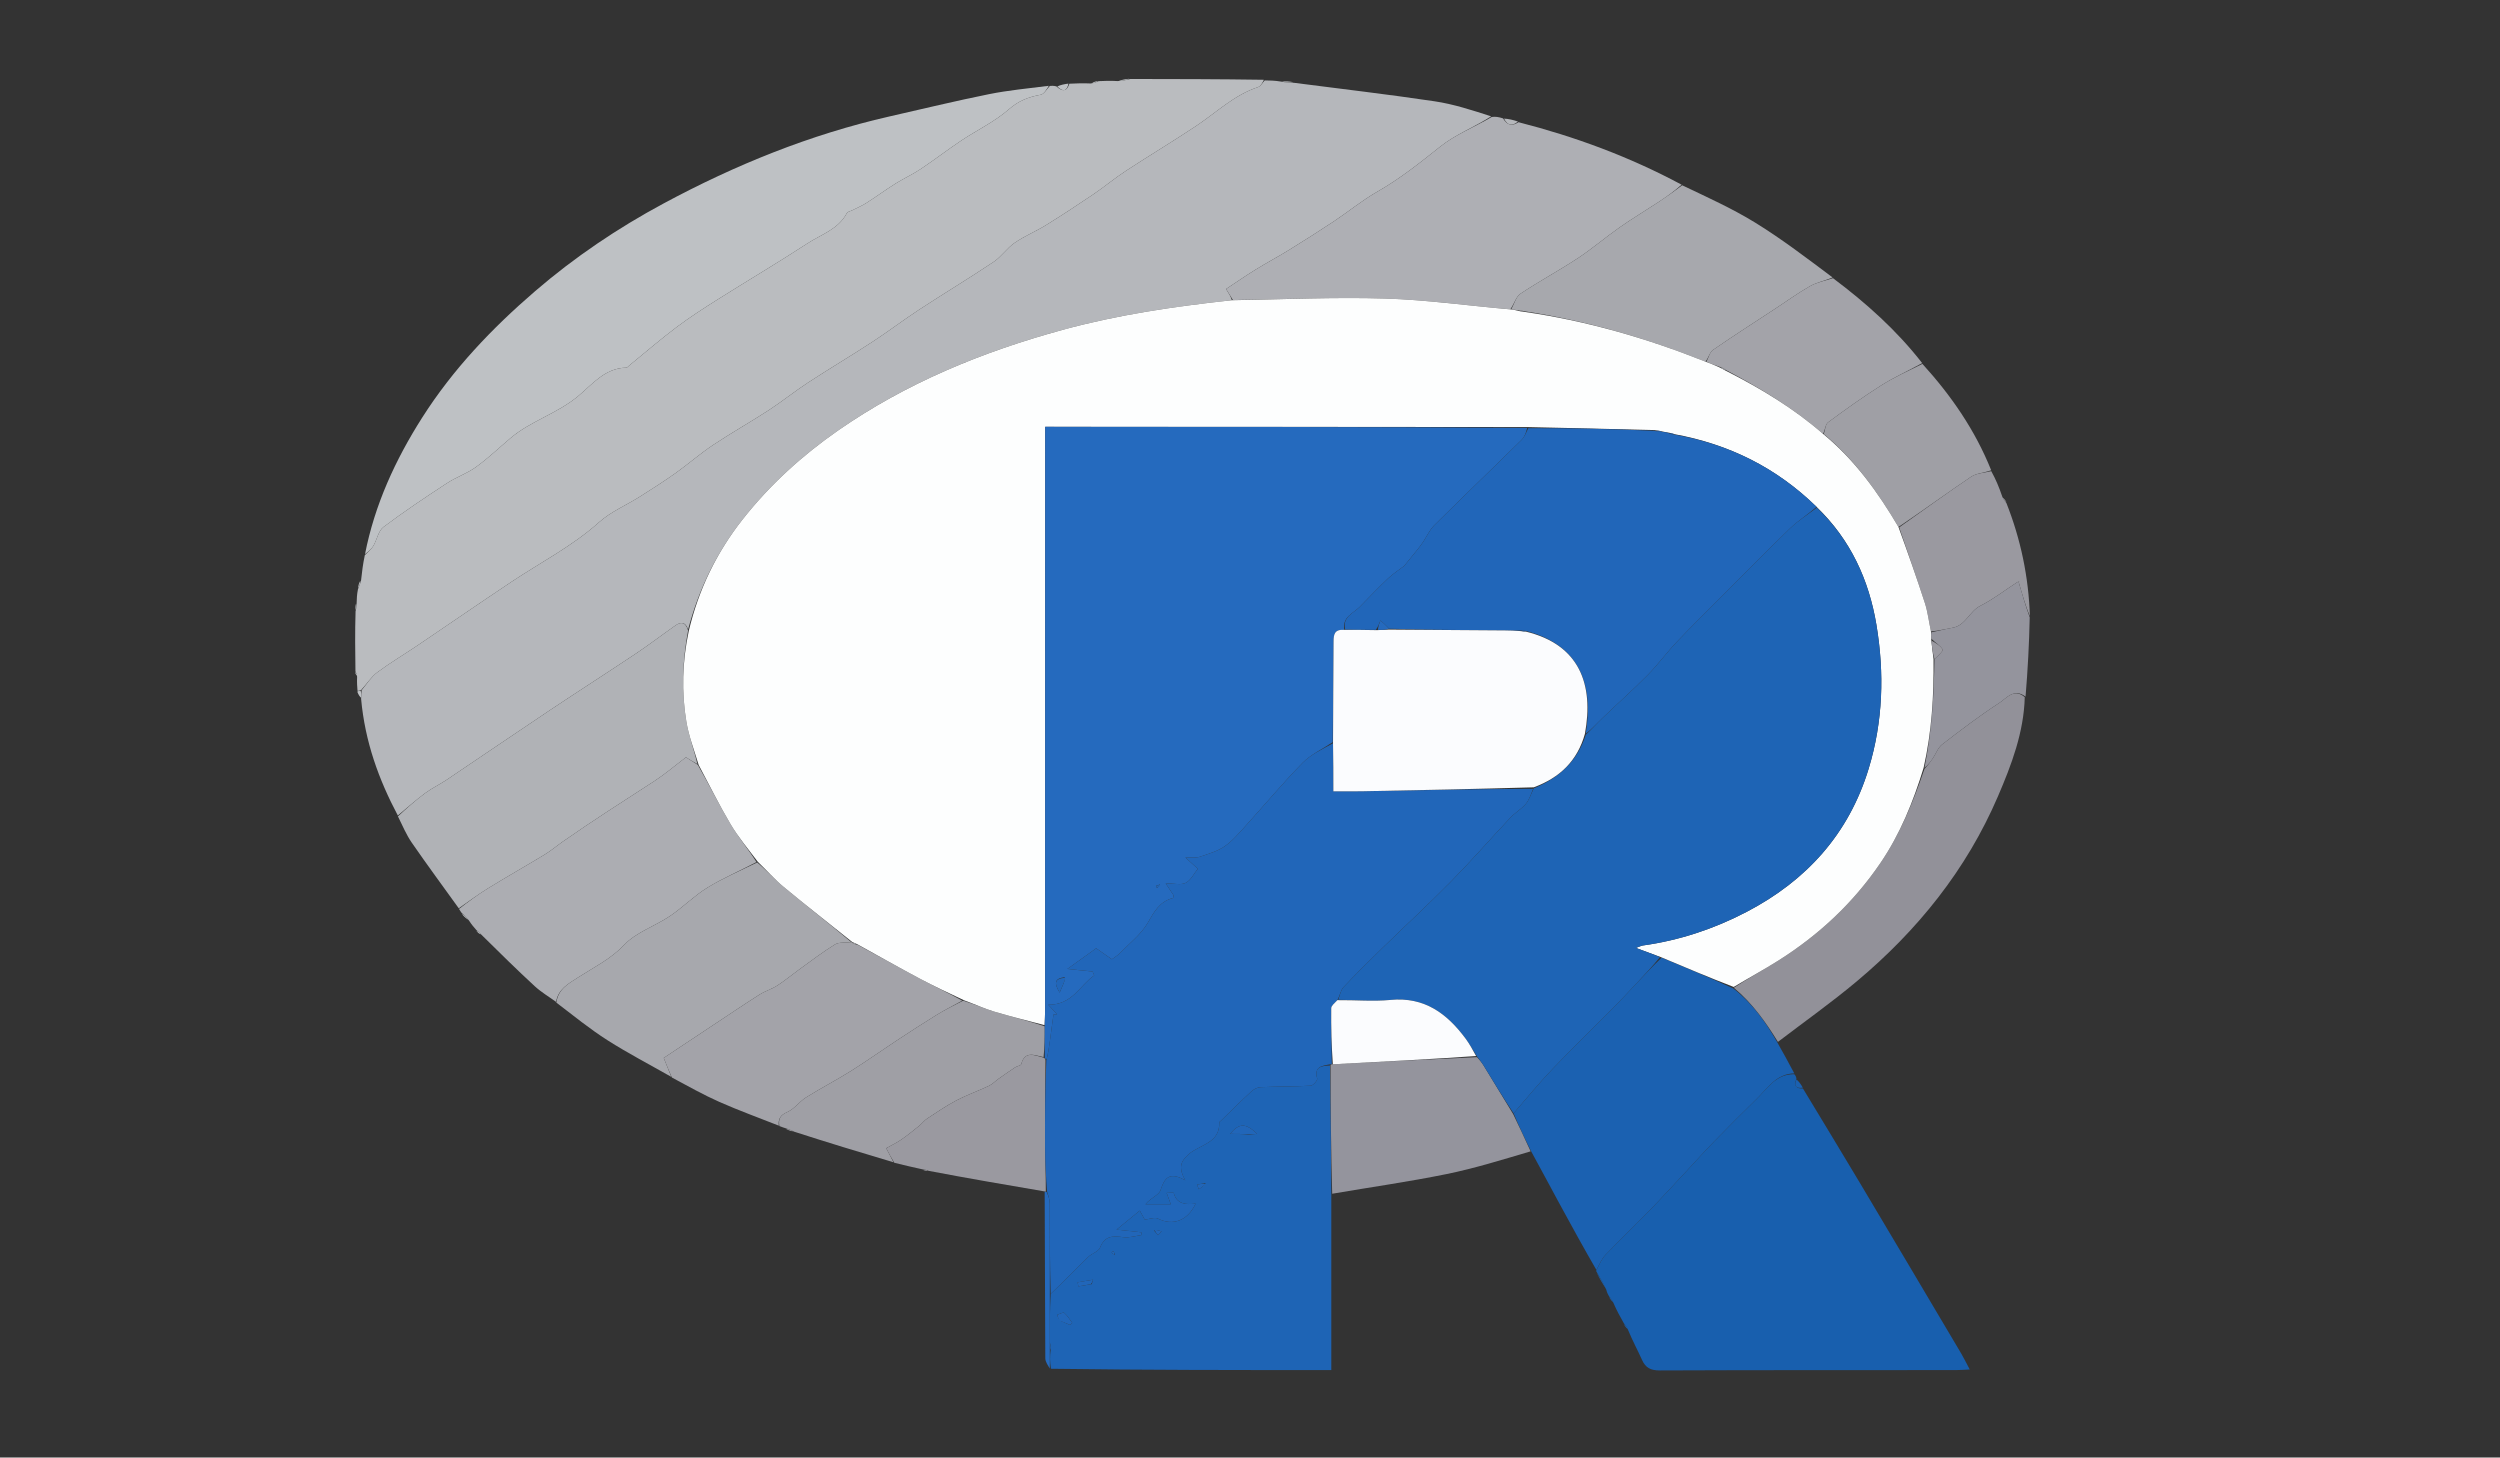 <svg xmlns="http://www.w3.org/2000/svg" xmlns:xlink="http://www.w3.org/1999/xlink" version="1.1" id="Layer_1" x="0px"
    y="0px" width="100%" viewBox="0 0 1024 597" enable-background="new 0 0 1024 597" xml:space="preserve">
    <rect x="0" y="0" width="1024" height="597" fill="#333333" stroke="none"/>
    <path fill="#B5B7BB" opacity="1" stroke="none"
        d=" M530.037,33.918   C549.224,36.401 568.448,38.637 587.581,41.486   C595.386,42.648 602.993,45.139 610.78,47.649   C603.838,52.122 596.115,55.105 589.944,60.031   C581.645,66.656 573.447,73.204 564.181,78.49   C557.952,82.043 552.347,86.675 546.353,90.66   C540.29,94.69 534.133,98.583 527.939,102.41   C523.462,105.174 518.802,107.641 514.326,110.406   C510.173,112.972 506.156,115.758 502.196,118.369   C503.344,120.221 504.177,121.566 504.572,122.973   C480.882,125.543 457.795,128.933 435.179,135.128   C402.464,144.09 371.467,156.752 343.434,176.214   C328.566,186.537 315.316,198.595 304.174,212.746   C293.621,226.149 286.183,241.324 281.85,257.824   C280.718,254.539 278.787,254.702 276.692,256.167   C271.291,259.943 266.059,263.967 260.582,267.628   C248.847,275.471 236.952,283.074 225.212,290.91   C211.066,300.352 197.027,309.955 182.907,319.436   C180.032,321.367 176.849,322.858 174.079,324.917   C170.233,327.775 166.643,330.977 162.944,334.031   C155.132,319.277 149.5,303.821 147.91,286.252   C147.981,284.611 147.992,283.802 148.14,282.684   C150.336,280.017 152.069,277.22 154.525,275.396   C159.832,271.456 165.544,268.066 171.03,264.362   C183.838,255.718 196.556,246.94 209.413,238.369   C221.464,230.335 234.416,223.722 245.353,213.922   C250.187,209.59 256.519,206.949 262.097,203.423   C267.052,200.291 272.002,197.135 276.776,193.739   C281.958,190.053 286.756,185.812 292.041,182.292   C299.526,177.306 307.387,172.888 314.927,167.98   C320.394,164.421 325.488,160.288 330.951,156.722   C339.704,151.009 348.697,145.664 357.451,139.951   C363.93,135.723 370.094,131.011 376.569,126.777   C386.643,120.19 396.96,113.971 406.965,107.284   C410.164,105.147 412.437,101.636 415.613,99.45   C419.642,96.679 424.268,94.794 428.44,92.211   C435.013,88.142 441.482,83.896 447.881,79.558   C452.394,76.499 456.595,72.974 461.154,69.991   C470.681,63.756 480.456,57.897 489.934,51.59   C498.243,46.061 505.506,38.912 515.285,35.679   C516.38,35.317 517.118,33.876 518.021,32.936   C520.058,32.959 522.095,32.981 524.639,33.406   C526.776,33.845 528.406,33.881 530.037,33.918  z" />
    <path fill="#BABCBF" opacity="1" stroke="none"
        d=" M517.699,32.678   C517.118,33.876 516.38,35.317 515.285,35.679   C505.506,38.912 498.243,46.061 489.934,51.59   C480.456,57.897 470.681,63.756 461.154,69.991   C456.595,72.974 452.394,76.499 447.881,79.558   C441.482,83.896 435.013,88.142 428.44,92.211   C424.268,94.794 419.642,96.679 415.613,99.45   C412.437,101.636 410.164,105.147 406.965,107.284   C396.96,113.971 386.643,120.19 376.569,126.777   C370.094,131.011 363.93,135.723 357.451,139.951   C348.697,145.664 339.704,151.009 330.951,156.722   C325.488,160.288 320.394,164.421 314.927,167.98   C307.387,172.888 299.526,177.306 292.041,182.292   C286.756,185.812 281.958,190.053 276.776,193.739   C272.002,197.135 267.052,200.291 262.097,203.423   C256.519,206.949 250.187,209.59 245.353,213.922   C234.416,223.722 221.464,230.335 209.413,238.369   C196.556,246.94 183.838,255.718 171.03,264.362   C165.544,268.066 159.832,271.456 154.525,275.396   C152.069,277.22 150.336,280.017 147.876,282.683   C147.129,282.983 146.781,282.974 146.434,282.965   C146.301,281.249 146.168,279.534 146.269,277.239   C146.2,276.106 145.897,275.552 145.594,274.998   C145.484,266.969 145.374,258.94 145.642,250.378   C146.04,248.908 146.059,247.97 146.078,247.033   C146.126,245.303 146.173,243.573 146.628,241.328   C147.319,239.794 147.603,238.775 147.887,237.756   C148.257,234.445 148.627,231.134 149.431,227.405   C150.899,225.868 152.164,224.884 152.919,223.6   C154.418,221.051 154.966,217.447 157.089,215.848   C165.483,209.525 174.257,203.692 183.052,197.924   C186.852,195.432 191.33,193.932 194.991,191.28   C199.951,187.688 204.415,183.414 209.104,179.447   C217.362,172.462 227.992,169.467 236.493,162.515   C242.332,157.74 247.616,150.738 256.523,150.589   C256.925,150.583 257.329,150.042 257.714,149.728   C264.15,144.484 270.437,139.041 277.064,134.05   C282.52,129.941 288.294,126.231 294.079,122.584   C306.262,114.902 318.673,107.573 330.73,99.702   C336.39,96.007 343.401,93.913 346.878,87.277   C347.188,86.684 348.31,86.523 349.049,86.148   C351.003,85.156 353.048,84.304 354.886,83.13   C358.892,80.573 362.731,77.751 366.755,75.224   C370.107,73.119 373.755,71.473 377.043,69.28   C382.688,65.514 388.072,61.357 393.717,57.591   C400.209,53.259 407.448,49.839 413.249,44.753   C417.287,41.213 421.344,39.713 426.249,38.803   C427.679,38.538 428.77,36.449 430.016,35.196   C430.761,35.135 431.506,35.074 432.689,35.377   C435.567,37.986 437.074,37.095 438.011,34.289   C440.699,34.165 443.387,34.042 446.711,34.191   C448.234,34.054 449.12,33.646 450.006,33.238   C452.367,33.13 454.729,33.021 457.76,33.208   C459.954,33.119 461.477,32.735 463.001,32.351   C481.126,32.374 499.251,32.397 517.699,32.678  z" />
    <path fill="#185FAE" opacity="1" stroke="none"
        d=" M738.479,445.843   C746.194,458.62 753.967,471.363 761.612,484.182   C775.555,507.562 789.429,530.983 803.31,554.4   C804.455,556.332 805.431,558.363 806.805,560.948   C804.366,561.056 802.763,561.187 801.16,561.188   C760.723,561.212 720.285,561.162 679.849,561.332   C676.148,561.348 674.026,560.281 672.557,556.99   C670.799,553.052 668.724,549.256 666.821,544.68   C666.275,543.307 665.696,542.654 665.117,542.001   C663.683,539.449 662.249,536.898 660.84,533.634   C660.268,532.273 659.671,531.625 659.074,530.977   C658.676,530.299 658.278,529.622 657.916,528.227   C656.628,525.34 655.305,523.17 653.983,521   C653.983,521 653.76,520.839 653.856,520.308   C655.15,517.836 656.055,515.614 657.599,514.005   C663.54,507.812 669.755,501.882 675.733,495.725   C681.002,490.298 686.098,484.702 691.26,479.172   C694.856,475.321 698.358,471.378 702.04,467.61   C707.854,461.659 713.73,455.765 719.683,449.952   C724.099,445.639 727.585,439.809 734.961,440.013   C735.335,440.457 735.71,440.902 735.817,441.856   C734.529,445.208 736.088,445.875 738.479,445.843  z" />
    <path fill="#BEC1C4" opacity="1" stroke="none"
        d=" M429.593,35.144   C428.77,36.449 427.679,38.538 426.249,38.803   C421.344,39.713 417.287,41.213 413.249,44.753   C407.448,49.839 400.209,53.259 393.717,57.591   C388.072,61.357 382.688,65.514 377.043,69.28   C373.755,71.473 370.107,73.119 366.755,75.224   C362.731,77.751 358.892,80.573 354.886,83.13   C353.048,84.304 351.003,85.156 349.049,86.148   C348.31,86.523 347.188,86.684 346.878,87.277   C343.401,93.913 336.39,96.007 330.73,99.702   C318.673,107.573 306.262,114.902 294.079,122.584   C288.294,126.231 282.52,129.941 277.064,134.05   C270.437,139.041 264.15,144.484 257.714,149.728   C257.329,150.042 256.925,150.583 256.523,150.589   C247.616,150.738 242.332,157.74 236.493,162.515   C227.992,169.467 217.362,172.462 209.104,179.447   C204.415,183.414 199.951,187.688 194.991,191.28   C191.33,193.932 186.852,195.432 183.052,197.924   C174.257,203.692 165.483,209.525 157.089,215.848   C154.966,217.447 154.418,221.051 152.919,223.6   C152.164,224.884 150.899,225.868 149.506,227   C153.455,206.801 161.904,188.361 172.956,171.005   C185.557,151.219 201.509,134.469 219.211,119.235   C235.385,105.316 253.027,93.441 271.724,83.383   C301.033,67.615 331.742,55.115 364.335,47.696   C377.909,44.606 391.445,41.328 405.087,38.571   C413.025,36.966 421.137,36.224 429.593,35.144  z" />
    <path fill="#1E64B5" opacity="1" stroke="none"
        d=" M545.299,489.073   C545.299,512.829 545.299,536.584 545.299,561.184   C506.893,561.184 468.906,561.184 430.46,560.641   C430.003,557.734 430.004,555.368 430.34,552.952   C430.451,551.933 430.228,550.965 430.005,549.529   C430.004,542.708 430.005,536.355 430.355,529.963   C435.672,524.914 440.59,519.852 445.639,514.924   C447.156,513.444 449.918,512.686 450.586,510.994   C452.533,506.067 455.919,506.194 460.17,506.755   C462.588,507.074 465.164,506.197 467.668,505.859   C467.607,505.49 467.546,505.12 467.484,504.75   C464.46,504.428 461.436,504.105 457.32,503.666   C461.133,500.549 463.869,498.313 466.853,495.873   C467.688,497.376 468.417,498.688 468.885,499.532   C471.051,499.325 473.03,498.496 474.265,499.126   C480.275,502.192 486.394,500.148 489.729,493.007   C485.676,493.488 481.984,493.261 480.762,488.641   C480.706,488.43 479.154,488.614 477.854,488.614   C478.548,490.491 479.081,491.933 479.575,493.269   C475.924,493.269 472.554,493.269 469.185,493.269   C471.197,490.69 474.654,489.57 475.333,487.527   C476.993,482.533 478.907,479.713 485.457,483.451   C482.725,478.498 483.311,475.927 486.9,472.753   C491.339,468.828 499.728,468.297 499.406,459.752   C499.398,459.529 499.837,459.286 500.073,459.057   C504.2,455.053 508.271,450.989 512.497,447.093   C513.486,446.18 514.981,445.369 516.278,445.312   C523.137,445.01 530.014,445.086 536.866,444.696   C537.858,444.639 539.726,442.494 539.525,441.787   C538.135,436.891 541.433,436.55 544.783,436.438   C545.039,454.286 545.169,471.68 545.299,489.073  M511.55,464.731   C512.533,464.645 513.516,464.56 514.944,464.435   C510.101,459.876 507.66,460.002 503.811,464.439   C506.114,464.439 508.478,464.439 511.55,464.731  M434.459,541.043   C435.742,541.598 437.024,542.153 438.307,542.708   C438.607,542.429 438.906,542.149 439.206,541.87   C438.141,540.463 437.232,538.872 435.922,537.751   C435.493,537.384 434.02,538.238 433.025,538.533   C433.269,539.346 433.514,540.16 434.459,541.043  M447.182,525.968   C447.359,525.366 447.537,524.763 447.715,524.16   C445.611,524.521 443.507,524.881 441.403,525.242   C441.504,525.793 441.604,526.344 441.705,526.894   C443.285,526.616 444.865,526.337 447.182,525.968  M493.873,484.656   C492.679,484.823 491.486,484.991 490.292,485.158   C490.543,485.81 490.794,486.463 491.045,487.115   C491.945,486.516 492.844,485.917 493.873,484.656  M472.696,504.021   C473.235,504.65 473.774,505.279 474.313,505.907   C474.807,505.403 475.301,504.898 475.795,504.394   C474.932,504.105 474.07,503.817 472.696,504.021  M456.725,514.119   C456.533,513.575 456.34,513.031 456.148,512.488   C455.869,512.615 455.59,512.742 455.311,512.87   C455.637,513.43 455.963,513.989 456.725,514.119  z" />
    <path fill="#AEAFB4" opacity="1" stroke="none"
        d=" M505.011,122.911   C504.177,121.566 503.344,120.221 502.196,118.369   C506.156,115.758 510.173,112.972 514.326,110.406   C518.802,107.641 523.462,105.174 527.939,102.41   C534.133,98.583 540.29,94.69 546.353,90.66   C552.347,86.675 557.952,82.043 564.181,78.49   C573.447,73.204 581.645,66.656 589.944,60.031   C596.115,55.105 603.838,52.122 611.024,47.906   C612.516,47.713 613.853,47.887 615.648,48.492   C617.598,51.723 619.663,51.543 621.979,50.051   C645.133,55.976 667.428,64.193 688.782,75.652   C685.716,78.381 682.629,80.584 679.463,82.668   C674.102,86.198 668.585,89.5 663.331,93.179   C657.55,97.228 652.177,101.877 646.29,105.752   C638.591,110.821 630.435,115.197 622.769,120.309   C620.927,121.537 620.239,124.495 618.615,126.717   C601.233,125.206 584.281,122.794 567.272,122.282   C546.543,121.657 525.767,122.629 505.011,122.911  z" />
    <path fill="#1B61B1" opacity="1" stroke="none"
        d=" M734.94,439.657   C727.585,439.809 724.099,445.639 719.683,449.952   C713.73,455.765 707.854,461.659 702.04,467.61   C698.358,471.378 694.856,475.321 691.26,479.172   C686.098,484.702 681.002,490.298 675.733,495.725   C669.755,501.882 663.54,507.812 657.599,514.005   C656.055,515.614 655.15,517.836 653.888,520.174   C648.78,511.355 643.715,502.15 638.701,492.918   C634.972,486.05 631.309,479.146 627.253,471.748   C624.527,466.275 622.164,461.312 619.965,456.011   C625.468,449.616 630.617,443.377 636.194,437.548   C644.152,429.229 652.446,421.233 660.55,413.052   C663.764,409.808 666.863,406.448 669.996,403.123   C673.399,399.512 676.78,395.881 680.576,392.276   C690.603,396.371 700.225,400.449 709.901,404.847   C717.803,410.902 723.23,418.638 727.968,426.945   C730.285,431.064 732.602,435.183 734.94,439.657  z" />
    <path fill="#B0B2B6" opacity="1" stroke="none"
        d=" M162.996,334.386   C166.643,330.977 170.233,327.775 174.079,324.917   C176.849,322.858 180.032,321.367 182.907,319.436   C197.027,309.955 211.066,300.352 225.212,290.91   C236.952,283.074 248.847,275.471 260.582,267.628   C266.059,263.967 271.291,259.943 276.692,256.167   C278.787,254.702 280.718,254.539 281.838,258.24   C279.458,271.066 279.097,283.397 281.149,295.67   C282.133,301.553 284.343,307.23 285.652,312.965   C283.81,311.981 282.314,311.031 280.958,310.171   C276.511,313.553 272.487,317.027 268.07,319.897   C255.447,328.098 242.737,336.165 230.402,344.8   C227.991,346.488 225.738,348.424 223.23,349.946   C215.478,354.654 207.582,359.125 199.855,363.873   C195.75,366.395 191.88,369.301 187.903,372.033   C181.469,363.086 174.922,354.217 168.66,345.151   C166.433,341.927 164.899,338.225 162.996,334.386  z" />
    <path fill="#ACADB2" opacity="1" stroke="none"
        d=" M188.004,372.302   C191.88,369.301 195.75,366.395 199.855,363.873   C207.582,359.125 215.478,354.654 223.23,349.946   C225.738,348.424 227.991,346.488 230.402,344.8   C242.737,336.165 255.447,328.098 268.07,319.897   C272.487,317.027 276.511,313.553 280.958,310.171   C282.314,311.031 283.81,311.981 285.829,313.282   C290.607,321.622 294.595,329.768 299.21,337.543   C302.384,342.89 306.428,347.72 309.848,353.094   C302.957,356.761 296.047,359.704 289.719,363.595   C284.278,366.942 279.699,371.662 274.38,375.244   C268.254,379.371 260.588,381.829 255.689,387   C250.14,392.858 243.289,396.163 236.898,400.281   C232.717,402.976 228.691,405.046 227.753,410.361   C224.841,408.251 221.689,406.401 219.063,403.98   C211.767,397.252 204.689,390.285 197.228,382.901   C196.33,381.913 195.729,381.438 195.127,380.962   C194.162,379.864 193.197,378.766 192.08,377.039   C190.991,375.596 190.055,374.779 189.118,373.963   C188.781,373.499 188.443,373.035 188.004,372.302  z" />
    <path fill="#A7A8AD" opacity="1" stroke="none"
        d=" M619.021,126.657   C620.239,124.495 620.927,121.537 622.769,120.309   C630.435,115.197 638.591,110.821 646.29,105.752   C652.177,101.877 657.55,97.228 663.331,93.179   C668.585,89.5 674.102,86.198 679.463,82.668   C682.629,80.584 685.716,78.381 689.014,75.895   C699.17,80.743 709.495,85.371 719.042,91.259   C730.02,98.03 740.309,105.916 750.63,113.644   C747.347,115.022 744.1,115.666 741.367,117.215   C736.517,119.965 731.981,123.267 727.31,126.334   C718.74,131.962 710.099,137.487 701.665,143.313   C700.289,144.263 699.825,146.533 698.573,148.129   C674.255,138.442 649.613,131.331 623.965,127.424   C623.267,127.126 622.62,127.096 621.599,127.073   C620.49,126.939 619.755,126.798 619.021,126.657  z" />
    <path fill="#A7A8AD" opacity="1" stroke="none"
        d=" M227.876,410.662   C228.691,405.046 232.717,402.976 236.898,400.281   C243.289,396.163 250.14,392.858 255.689,387   C260.588,381.829 268.254,379.371 274.38,375.244   C279.699,371.662 284.278,366.942 289.719,363.595   C296.047,359.704 302.957,356.761 310.139,353.271   C314.074,356.521 317.254,360.185 320.939,363.238   C330.21,370.922 339.709,378.33 348.686,385.895   C346.146,386.2 343.645,385.823 342.003,386.838   C336.966,389.951 332.242,393.575 327.428,397.045   C324.399,399.229 321.53,401.649 318.398,403.668   C316.1,405.15 313.359,405.942 311.051,407.411   C304.501,411.579 298.067,415.931 291.595,420.22   C284.785,424.734 277.982,429.259 271.862,433.324   C273.054,436.301 274.014,438.697 274.973,441.093   C266.235,436.121 257.293,431.47 248.822,426.08   C241.599,421.483 234.918,416.035 227.876,410.662  z" />
    <path fill="#929199" opacity="1" stroke="none"
        d=" M728.244,426.756   C723.23,418.638 717.803,410.902 710.174,404.58   C716.409,400.487 722.536,397.156 728.421,393.441   C744.997,382.978 759.032,369.894 770.147,353.593   C778.281,341.664 783.594,328.586 788.266,314.938   C789.65,313.462 790.719,312.05 791.707,310.584   C792.984,308.689 793.798,306.234 795.504,304.918   C803.155,299.016 810.86,293.136 818.963,287.893   C821.785,286.066 824.897,281.684 829.343,285.568   C828.952,300 823.931,313.213 818.349,326.212   C805.432,356.295 785.425,381.092 760.507,401.977   C750.209,410.608 739.203,418.396 728.244,426.756  z" />
    <path fill="#A3A3A9" opacity="1" stroke="none"
        d=" M275.197,441.351   C274.014,438.697 273.054,436.301 271.862,433.324   C277.982,429.259 284.785,424.734 291.595,420.22   C298.067,415.931 304.501,411.579 311.051,407.411   C313.359,405.942 316.1,405.15 318.398,403.668   C321.53,401.649 324.399,399.229 327.428,397.045   C332.242,393.575 336.966,389.951 342.003,386.838   C343.645,385.823 346.146,386.2 348.666,385.907   C349.077,385.872 349.087,385.875 349.084,386.182   C349.726,386.648 350.37,386.807 351.36,387.017   C359.969,391.632 368.18,396.293 376.513,400.727   C382.427,403.873 388.504,406.713 394.132,409.866   C390.286,411.977 386.741,413.791 383.363,415.875   C377.927,419.23 372.572,422.719 367.236,426.232   C360.949,430.372 354.813,434.747 348.437,438.743   C342.457,442.492 336.164,445.741 330.181,449.486   C327.439,451.201 325.389,454.218 322.514,455.473   C319.623,456.735 318.709,458.277 318.994,461.069   C310.869,457.853 302.637,454.877 294.652,451.345   C288.09,448.442 281.82,444.88 275.197,441.351  z" />
    <path fill="#94949D" opacity="1" stroke="none"
        d=" M619.801,456.35   C622.164,461.312 624.527,466.275 626.941,471.59   C615.491,474.975 604.099,478.538 592.463,480.909   C577.087,484.042 561.521,486.242 545.668,488.958   C545.169,471.68 545.039,454.286 544.993,436.387   C545.076,435.882 545.503,435.915 545.933,435.922   C565.794,434.912 585.224,433.894 604.99,433.012   C606.089,434.2 606.927,435.207 607.605,436.312   C611.691,442.979 615.74,449.668 619.801,456.35  z" />
    <path fill="#9F9FA5" opacity="1" stroke="none"
        d=" M319.242,461.233   C318.709,458.277 319.623,456.735 322.514,455.473   C325.389,454.218 327.439,451.201 330.181,449.486   C336.164,445.741 342.457,442.492 348.437,438.743   C354.813,434.747 360.949,430.372 367.236,426.232   C372.572,422.719 377.927,419.23 383.363,415.875   C386.741,413.791 390.286,411.977 394.48,409.885   C399.175,411.281 403.066,413.101 407.136,414.325   C413.981,416.385 420.94,418.066 427.922,420.372   C427.939,424.889 427.884,428.941 427.438,432.984   C423.571,432.188 419.789,430.309 418.303,435.866   C418.137,436.485 416.594,436.664 415.789,437.196   C413.504,438.706 411.257,440.273 409.023,441.856   C407.685,442.803 406.517,444.075 405.065,444.762   C400.663,446.845 396.035,448.476 391.731,450.733   C387.581,452.909 383.689,455.589 379.762,458.167   C378.537,458.971 377.625,460.235 376.47,461.165   C374.071,463.099 371.681,465.06 369.143,466.8   C367.188,468.141 365.014,469.16 362.982,470.297   C364.216,472.667 365.104,474.375 365.992,476.082   C352.564,472.057 339.135,468.031 325.27,463.533   C323.799,462.744 322.763,462.428 321.727,462.113   C320.981,461.874 320.236,461.635 319.242,461.233  z" />
    <path fill="#A3A3A9" opacity="1" stroke="none"
        d=" M698.94,148.193   C699.825,146.533 700.289,144.263 701.665,143.313   C710.099,137.487 718.74,131.962 727.31,126.334   C731.981,123.267 736.517,119.965 741.367,117.215   C744.1,115.666 747.347,115.022 750.802,113.942   C764.498,124.218 776.941,135.38 787.326,148.729   C781.55,151.937 775.839,154.503 770.599,157.817   C763.121,162.546 755.907,167.713 748.791,172.977   C747.641,173.828 747.58,176.152 746.705,177.703   C734.527,167.108 721.065,159.05 706.937,151.569   C706.089,150.877 705.306,150.529 704.181,150.191   C702.206,149.531 700.573,148.862 698.94,148.193  z" />
    <path fill="#9F9FA5" opacity="1" stroke="none"
        d=" M747.016,177.795   C747.58,176.152 747.641,173.828 748.791,172.977   C755.907,167.713 763.121,162.546 770.599,157.817   C775.839,154.503 781.55,151.937 787.417,149.042   C799.267,162.087 809.038,176.246 815.591,192.623   C812.569,193.717 809.518,193.821 807.371,195.268   C797.408,201.983 787.696,209.07 777.606,215.853   C769.14,201.514 759.689,188.366 747.016,177.795  z" />
    <path fill="#9A99A0" opacity="1" stroke="none"
        d=" M366.311,476.276   C365.104,474.375 364.216,472.667 362.982,470.297   C365.014,469.16 367.188,468.141 369.143,466.8   C371.681,465.06 374.071,463.099 376.47,461.165   C377.625,460.235 378.537,458.971 379.762,458.167   C383.689,455.589 387.581,452.909 391.731,450.733   C396.035,448.476 400.663,446.845 405.065,444.762   C406.517,444.075 407.685,442.803 409.023,441.856   C411.257,440.273 413.504,438.706 415.789,437.196   C416.594,436.664 418.137,436.485 418.303,435.866   C419.789,430.309 423.571,432.188 427.55,433.236   C428.135,433.659 428.217,433.823 428.215,434.449   C428.099,446.358 428.003,457.806 428.061,469.252   C428.093,475.532 428.386,481.81 428.365,488.099   C428.168,488.111 427.792,487.994 427.792,487.994   C412.121,485.321 396.45,482.648 380.348,479.573   C379.279,479.113 378.64,479.055 378.001,478.997   C374.211,478.154 370.421,477.312 366.311,476.276  z" />
    <path fill="#9A99A0" opacity="1" stroke="none"
        d=" M777.894,216.023   C787.696,209.07 797.408,201.983 807.371,195.268   C809.518,193.821 812.569,193.717 815.626,192.991   C817.425,196.244 818.803,199.501 820.152,203.471   C820.686,204.791 821.248,205.398 821.811,206.006   C827.671,220.833 830.921,236.23 831.448,252.453   C829.671,248.148 828.329,243.517 826.825,238.329   C827.603,238.292 826.844,238.097 826.393,238.385   C821.304,241.644 816.496,245.442 811.135,248.147   C806.613,250.428 805.148,256.211 799.728,257.145   C796.813,257.647 793.938,258.376 790.918,258.63   C790.031,254.517 789.609,250.667 788.443,247.057   C785.088,236.661 781.432,226.361 777.894,216.023  z" />
    <path fill="#94949D" opacity="1" stroke="none"
        d=" M791.045,259.003   C793.938,258.376 796.813,257.647 799.728,257.145   C805.148,256.211 806.613,250.428 811.135,248.147   C816.496,245.442 821.304,241.644 826.393,238.385   C826.844,238.097 827.603,238.292 826.825,238.329   C828.329,243.517 829.671,248.148 831.371,252.887   C831.15,263.7 830.571,274.405 829.667,285.338   C824.897,281.684 821.785,286.066 818.963,287.893   C810.86,293.136 803.155,299.016 795.504,304.918   C793.798,306.234 792.984,308.689 791.707,310.584   C790.719,312.05 789.65,313.462 788.245,314.526   C791.278,299.626 792.134,284.859 792.358,269.992   C793.807,268.635 796.043,266.566 795.735,266.066   C794.71,264.405 792.771,263.307 791.096,261.626   C791.022,260.506 791.033,259.755 791.045,259.003  z" />
    <path fill="#256ABE" opacity="1" stroke="none"
        d=" M430.006,553.002   C430.004,555.368 430.003,557.734 430,560.542   C429.357,559.438 428.165,557.895 428.156,556.344   C428.012,533.867 428.027,511.39 427.898,488.453   C427.792,487.994 428.168,488.111 428.7,488.225   C429.488,489.922 429.959,491.503 429.967,493.086   C430.03,505.391 430.004,517.697 430.006,530.002   C430.005,536.355 430.004,542.708 430.003,549.905   C430.003,551.5 430.005,552.251 430.006,553.002  z" />
    <path fill="#1B61B1" opacity="1" stroke="none"
        d=" M654.012,521.353   C655.305,523.17 656.628,525.34 657.916,527.918   C656.602,526.119 655.321,523.912 654.012,521.353  z" />
    <path fill="#B5B7BB" opacity="1" stroke="none"
        d=" M621.753,49.779   C619.663,51.543 617.598,51.723 616.044,48.584   C617.831,48.665 619.679,49.086 621.753,49.779  z" />
    <path fill="#BEC1C4" opacity="1" stroke="none"
        d=" M437.65,34.237   C437.074,37.095 435.567,37.986 433.063,35.401   C434.429,34.769 435.859,34.477 437.65,34.237  z" />
    <path fill="#1B61B1" opacity="1" stroke="none"
        d=" M738.429,445.507   C736.088,445.875 734.529,445.208 735.838,442.154   C736.876,443.019 737.627,444.095 738.429,445.507  z" />
    <path fill="#BEC1C4" opacity="1" stroke="none"
        d=" M462.627,32.255   C461.477,32.735 459.954,33.119 458.203,33.226   C459.402,32.686 460.828,32.423 462.627,32.255  z" />
    <path fill="#BABCBF" opacity="1" stroke="none"
        d=" M529.766,33.663   C528.406,33.881 526.776,33.845 525.072,33.464   C526.497,33.216 527.997,33.312 529.766,33.663  z" />
    <path fill="#BEC1C4" opacity="1" stroke="none"
        d=" M189.134,374.295   C190.055,374.779 190.991,375.596 191.933,376.757   C191.01,376.278 190.079,375.452 189.134,374.295  z" />
    <path fill="#BEC1C4" opacity="1" stroke="none"
        d=" M146.336,283.3   C146.781,282.974 147.129,282.983 147.74,282.993   C147.992,283.802 147.981,284.611 147.923,285.825   C147.331,285.366 146.785,284.501 146.336,283.3  z" />
    <path fill="#BEC1C4" opacity="1" stroke="none"
        d=" M449.677,33.167   C449.12,33.646 448.234,34.054 447.161,34.202   C447.765,33.66 448.557,33.378 449.677,33.167  z" />
    <path fill="#BEC1C4" opacity="1" stroke="none"
        d=" M145.826,247.245   C146.059,247.97 146.04,248.908 145.755,249.924   C145.518,249.153 145.545,248.305 145.826,247.245  z" />
    <path fill="#BEC1C4" opacity="1" stroke="none"
        d=" M147.573,237.891   C147.603,238.775 147.319,239.794 146.728,240.908   C146.7,240.01 146.98,239.018 147.573,237.891  z" />
    <path fill="#A3A3A9" opacity="1" stroke="none"
        d=" M321.918,462.376   C322.763,462.428 323.799,462.744 324.918,463.39   C324.037,463.36 323.073,463 321.918,462.376  z" />
    <path fill="#9F9FA5" opacity="1" stroke="none"
        d=" M821.821,205.681   C821.248,205.398 820.686,204.791 820.163,203.822   C820.746,204.092 821.289,204.724 821.821,205.681  z" />
    <path fill="#1B61B1" opacity="1" stroke="none"
        d=" M665.12,542.337   C665.696,542.654 666.275,543.307 666.797,544.339   C666.201,544.036 665.663,543.354 665.12,542.337  z" />
    <path fill="#1B61B1" opacity="1" stroke="none"
        d=" M659.094,531.315   C659.671,531.625 660.268,532.273 660.819,533.302   C660.22,533.005 659.667,532.329 659.094,531.315  z" />
    <path fill="#9F9FA5" opacity="1" stroke="none"
        d=" M378.177,479.227   C378.64,479.055 379.279,479.113 379.964,479.436   C379.458,479.62 378.905,479.539 378.177,479.227  z" />
    <path fill="#BEC1C4" opacity="1" stroke="none"
        d=" M145.465,275.261   C145.897,275.552 146.2,276.106 146.306,276.807   C145.851,276.478 145.593,276.001 145.465,275.261  z" />
    <path fill="#BEC1C4" opacity="1" stroke="none"
        d=" M195.142,381.278   C195.729,381.438 196.33,381.913 196.962,382.704   C196.381,382.545 195.769,382.069 195.142,381.278  z" />
    <path fill="#FDFEFE" opacity="1" stroke="none"
        d=" M791.978,269.999   C792.134,284.859 791.278,299.626 787.894,314.567   C783.594,328.586 778.281,341.664 770.147,353.593   C759.032,369.894 744.997,382.978 728.421,393.441   C722.536,397.156 716.409,400.487 710.12,404.26   C700.225,400.449 690.603,396.371 680.33,392.052   C676.815,390.759 673.952,389.706 670.049,388.272   C671.747,387.666 672.297,387.359 672.879,387.278   C687.868,385.193 702.039,380.484 715.407,373.506   C739.948,360.698 757.252,341.608 765.417,314.803   C771.309,295.458 771.886,275.725 768.592,255.969   C765.519,237.533 757.99,221.062 744.067,207.609   C727.636,191.57 708.251,181.949 685.808,177.817   C685.087,177.527 684.54,177.464 683.648,177.236   C682.545,177.022 681.786,176.974 680.792,176.703   C679.702,176.418 678.849,176.355 677.58,176.154   C660.109,175.683 643.055,175.352 625.54,174.925   C559.545,174.829 494.01,174.829 428.116,174.829   C428.116,177.631 428.116,179.605 428.116,181.578   C428.109,258.862 428.104,336.146 428.085,413.43   C428.084,415.589 427.932,417.748 427.851,419.907   C420.94,418.066 413.981,416.385 407.136,414.325   C403.066,413.101 399.175,411.281 394.855,409.71   C388.504,406.713 382.427,403.873 376.513,400.727   C368.18,396.293 359.969,391.632 351.192,386.779   C350.148,386.285 349.617,386.08 349.087,385.875   C349.087,385.875 349.077,385.872 349.097,385.86   C339.709,378.33 330.21,370.922 320.939,363.238   C317.254,360.185 314.074,356.521 310.373,352.959   C306.428,347.72 302.384,342.89 299.21,337.543   C294.595,329.768 290.607,321.622 286.175,313.317   C284.343,307.23 282.133,301.553 281.149,295.67   C279.097,283.397 279.458,271.066 282.127,258.439   C286.183,241.324 293.621,226.149 304.174,212.746   C315.316,198.595 328.566,186.537 343.434,176.214   C371.467,156.752 402.464,144.09 435.179,135.128   C457.795,128.933 480.882,125.543 504.572,122.973   C525.767,122.629 546.543,121.657 567.272,122.282   C584.281,122.794 601.233,125.206 618.615,126.717   C619.755,126.798 620.49,126.939 621.778,127.302   C622.894,127.579 623.456,127.636 624.017,127.692   C649.613,131.331 674.255,138.442 698.573,148.129   C700.573,148.862 702.206,149.531 704.323,150.493   C705.539,151.162 706.271,151.538 707.002,151.914   C721.065,159.05 734.527,167.108 746.705,177.703   C759.689,188.366 769.14,201.514 777.606,215.853   C781.432,226.361 785.088,236.661 788.443,247.057   C789.609,250.667 790.031,254.517 790.918,258.63   C791.033,259.755 791.022,260.506 791.03,262.031   C791.359,265.203 791.669,267.601 791.978,269.999  z" />
    <path fill="#2166B9" opacity="1" stroke="none"
        d=" M430.355,529.963   C430.004,517.697 430.03,505.391 429.967,493.086   C429.959,491.503 429.488,489.922 428.897,488.214   C428.386,481.81 428.093,475.532 428.061,469.252   C428.003,457.806 428.099,446.358 428.576,434.332   C429.347,431.37 429.675,428.988 430,426.606   C430.503,422.912 431.003,419.218 431.505,415.524   C432.003,415.51 432.501,415.496 432.999,415.482   C432.008,414.415 431.017,413.347 429.341,411.543   C439.285,411.626 442.215,403.635 448.193,399.529   C447.964,398.999 447.734,398.47 447.505,397.94   C444.502,397.637 441.5,397.335 437.175,396.899   C441.378,393.881 444.883,391.365 448.989,388.417   C450.655,389.581 452.89,391.145 455.429,392.92   C456.492,392.114 457.78,391.369 458.779,390.342   C462.688,386.323 467.392,382.724 470.106,377.996   C472.744,373.4 474.992,369.27 480.409,367.839   C480.573,367.796 480.605,367.249 480.742,366.79   C479.916,365.545 479.04,364.226 477.448,361.825   C480.907,361.825 483.745,362.602 485.684,361.615   C487.775,360.55 489.026,357.834 490.629,355.855   C489.106,354.483 487.718,353.232 485.531,351.262   C488.244,351.142 489.971,351.426 491.433,350.929   C494.929,349.74 498.655,348.697 501.627,346.639   C504.92,344.359 507.598,341.127 510.331,338.116   C518.069,329.592 525.44,320.714 533.493,312.503   C536.932,308.996 541.705,306.796 546.008,304.455   C546.144,311.154 546.144,317.401 546.144,324.117   C550.614,324.117 554.238,324.177 557.86,324.107   C581.235,323.656 604.609,323.176 627.988,323.106   C626.994,325.471 626.311,327.705 624.918,329.329   C623.108,331.44 620.549,332.891 618.633,334.929   C610.487,343.595 602.668,352.578 594.333,361.055   C585.237,370.307 575.671,379.095 566.375,388.152   C560.93,393.457 555.512,398.798 550.309,404.336   C549.107,405.615 548.833,407.763 547.796,409.663   C546.698,410.862 545.287,411.901 545.275,412.956   C545.193,420.607 545.393,428.262 545.503,435.915   C545.503,435.915 545.076,435.882 544.867,435.933   C541.433,436.55 538.135,436.891 539.525,441.787   C539.726,442.494 537.858,444.639 536.866,444.696   C530.014,445.086 523.137,445.01 516.278,445.312   C514.981,445.369 513.486,446.18 512.497,447.093   C508.271,450.989 504.2,455.053 500.073,459.057   C499.837,459.286 499.398,459.529 499.406,459.752   C499.728,468.297 491.339,468.828 486.9,472.753   C483.311,475.927 482.725,478.498 485.457,483.451   C478.907,479.713 476.993,482.533 475.333,487.527   C474.654,489.57 471.197,490.69 469.185,493.269   C472.554,493.269 475.924,493.269 479.575,493.269   C479.081,491.933 478.548,490.491 477.854,488.614   C479.154,488.614 480.706,488.43 480.762,488.641   C481.984,493.261 485.676,493.488 489.729,493.007   C486.394,500.148 480.275,502.192 474.265,499.126   C473.03,498.496 471.051,499.325 468.885,499.532   C468.417,498.688 467.688,497.376 466.853,495.873   C463.869,498.313 461.133,500.549 457.32,503.666   C461.436,504.105 464.46,504.428 467.484,504.75   C467.546,505.12 467.607,505.49 467.668,505.859   C465.164,506.197 462.588,507.074 460.17,506.755   C455.919,506.194 452.533,506.067 450.586,510.994   C449.918,512.686 447.156,513.444 445.639,514.924   C440.59,519.852 435.672,524.914 430.355,529.963  z" />
    <path fill="#2166B9" opacity="1" stroke="none"
        d=" M511.196,464.585   C508.478,464.439 506.114,464.439 503.811,464.439   C507.66,460.002 510.101,459.876 514.944,464.435   C513.516,464.56 512.533,464.645 511.196,464.585  z" />
    <path fill="#2166B9" opacity="1" stroke="none"
        d=" M434.109,541.008   C433.514,540.16 433.269,539.346 433.025,538.533   C434.02,538.238 435.493,537.384 435.922,537.751   C437.232,538.872 438.141,540.463 439.206,541.87   C438.906,542.149 438.607,542.429 438.307,542.708   C437.024,542.153 435.742,541.598 434.109,541.008  z" />
    <path fill="#2166B9" opacity="1" stroke="none"
        d=" M446.813,526.013   C444.865,526.337 443.285,526.616 441.705,526.894   C441.604,526.344 441.504,525.793 441.403,525.242   C443.507,524.881 445.611,524.521 447.715,524.16   C447.537,524.763 447.359,525.366 446.813,526.013  z" />
    <path fill="#2166B9" opacity="1" stroke="none"
        d=" M493.808,484.987   C492.844,485.917 491.945,486.516 491.045,487.115   C490.794,486.463 490.543,485.81 490.292,485.158   C491.486,484.991 492.679,484.823 493.808,484.987  z" />
    <path fill="#2166B9" opacity="1" stroke="none"
        d=" M472.952,503.775   C474.07,503.817 474.932,504.105 475.795,504.394   C475.301,504.898 474.807,505.403 474.313,505.907   C473.774,505.279 473.235,504.65 472.952,503.775  z" />
    <path fill="#2166B9" opacity="1" stroke="none"
        d=" M430.34,552.952   C430.005,552.251 430.003,551.5 430.004,550.373   C430.228,550.965 430.451,551.933 430.34,552.952  z" />
    <path fill="#2166B9" opacity="1" stroke="none"
        d=" M456.507,514.334   C455.963,513.989 455.637,513.43 455.311,512.87   C455.59,512.742 455.869,512.615 456.148,512.488   C456.34,513.031 456.533,513.575 456.507,514.334  z" />
    <path fill="#1E64B5" opacity="1" stroke="none"
        d=" M548.132,409.512   C548.833,407.763 549.107,405.615 550.309,404.336   C555.512,398.798 560.93,393.457 566.375,388.152   C575.671,379.095 585.237,370.307 594.333,361.055   C602.668,352.578 610.487,343.595 618.633,334.929   C620.549,332.891 623.108,331.44 624.918,329.329   C626.311,327.705 626.994,325.471 628.244,322.888   C638.852,318.542 646.054,311.743 649.548,300.955   C652.009,298.661 654.05,296.328 656.278,294.19   C662.447,288.267 668.851,282.58 674.857,276.499   C679.113,272.188 682.717,267.239 686.891,262.839   C692.992,256.406 699.328,250.196 705.59,243.917   C714.76,234.721 723.843,225.434 733.195,216.426   C736.511,213.231 740.505,210.74 744.19,207.928   C757.99,221.062 765.519,237.533 768.592,255.969   C771.886,275.725 771.309,295.458 765.417,314.803   C757.252,341.608 739.948,360.698 715.407,373.506   C702.039,380.484 687.868,385.193 672.879,387.278   C672.297,387.359 671.747,387.666 670.049,388.272   C673.952,389.706 676.815,390.759 679.925,392.035   C676.78,395.881 673.399,399.512 669.996,403.123   C666.863,406.448 663.764,409.808 660.55,413.052   C652.446,421.233 644.152,429.229 636.194,437.548   C630.617,443.377 625.468,449.616 619.965,456.011   C615.74,449.668 611.691,442.979 607.605,436.312   C606.927,435.207 606.089,434.2 604.957,432.688   C603.197,429.989 601.951,427.642 600.389,425.529   C592.725,415.165 583.46,408.208 569.491,409.578   C562.441,410.27 555.256,409.578 548.132,409.512  z" />
    <path fill="#AEAFB4" opacity="1" stroke="none"
        d=" M623.965,127.424   C623.456,127.636 622.894,127.579 622.154,127.294   C622.62,127.096 623.267,127.126 623.965,127.424  z" />
    <path fill="#A7A8AD" opacity="1" stroke="none"
        d=" M349.084,386.182   C349.617,386.08 350.148,386.285 350.847,386.728   C350.37,386.807 349.726,386.648 349.084,386.182  z" />
    <path fill="#FBFCFE" opacity="1" stroke="none"
        d=" M547.796,409.663   C555.256,409.578 562.441,410.27 569.491,409.578   C583.46,408.208 592.725,415.165 600.389,425.529   C601.951,427.642 603.197,429.989 604.621,432.553   C585.224,433.894 565.794,434.912 545.933,435.922   C545.393,428.262 545.193,420.607 545.275,412.956   C545.287,411.901 546.698,410.862 547.796,409.663  z" />
    <path fill="#256ABE" opacity="1" stroke="none"
        d=" M545.872,304.003   C541.705,306.796 536.932,308.996 533.493,312.503   C525.44,320.714 518.069,329.592 510.331,338.116   C507.598,341.127 504.92,344.359 501.627,346.639   C498.655,348.697 494.929,349.74 491.433,350.929   C489.971,351.426 488.244,351.142 485.531,351.262   C487.718,353.232 489.106,354.483 490.629,355.855   C489.026,357.834 487.775,360.55 485.684,361.615   C483.745,362.602 480.907,361.825 477.448,361.825   C479.04,364.226 479.916,365.545 480.742,366.79   C480.605,367.249 480.573,367.796 480.409,367.839   C474.992,369.27 472.744,373.4 470.106,377.996   C467.392,382.724 462.688,386.323 458.779,390.342   C457.78,391.369 456.492,392.114 455.429,392.92   C452.89,391.145 450.655,389.581 448.989,388.417   C444.883,391.365 441.378,393.881 437.175,396.899   C441.5,397.335 444.502,397.637 447.505,397.94   C447.734,398.47 447.964,398.999 448.193,399.529   C442.215,403.635 439.285,411.626 429.341,411.543   C431.017,413.347 432.008,414.415 432.999,415.482   C432.501,415.496 432.003,415.51 431.505,415.524   C431.003,419.218 430.503,422.912 430,426.606   C429.675,428.988 429.347,431.37 428.66,433.87   C428.217,433.823 428.135,433.659 427.941,433.244   C427.884,428.941 427.939,424.889 427.922,420.372   C427.932,417.748 428.084,415.589 428.085,413.43   C428.104,336.146 428.109,258.862 428.116,181.578   C428.116,179.605 428.116,177.631 428.116,174.829   C494.01,174.829 559.545,174.829 625.536,175.291   C625.071,177.256 624.41,179.024 623.191,180.224   C611.326,191.891 599.311,203.405 587.495,215.121   C585.558,217.042 584.404,219.745 582.85,222.06   C582.129,223.133 581.347,224.168 580.538,225.176   C578.75,227.406 576.927,229.608 575.145,231.788   C572.913,233.509 570.479,235.084 568.41,237.043   C564.483,240.762 560.758,244.695 556.961,248.549   C554.315,251.235 549.701,252.669 550.611,257.996   C546.651,257.714 546.233,259.786 546.227,262.712   C546.197,276.476 546.006,290.239 545.872,304.003  M436.097,400.254   C431.886,400.784 431.655,402.644 434.038,406.569   C434.794,404.796 435.105,404.053 435.428,403.316   C435.808,402.448 436.198,401.586 436.097,400.254  M475.119,362.275   C474.575,362.467 474.031,362.66 473.487,362.852   C473.615,363.131 473.742,363.41 473.87,363.689   C474.43,363.363 474.99,363.036 475.119,362.275  z" />
    <path fill="#A7A8AD" opacity="1" stroke="none"
        d=" M706.937,151.569   C706.271,151.538 705.539,151.162 704.666,150.484   C705.306,150.529 706.089,150.877 706.937,151.569  z" />
    <path fill="#9A99A0" opacity="1" stroke="none"
        d=" M792.358,269.992   C791.669,267.601 791.359,265.203 791.116,262.399   C792.771,263.307 794.71,264.405 795.735,266.066   C796.043,266.566 793.807,268.635 792.358,269.992  z" />
    <path fill="#2166B9" opacity="1" stroke="none"
        d=" M551.003,257.878   C549.701,252.669 554.315,251.235 556.961,248.549   C560.758,244.695 564.483,240.762 568.41,237.043   C570.479,235.084 572.913,233.509 575.145,231.788   C576.927,229.608 578.75,227.406 580.538,225.176   C581.347,224.168 582.129,223.133 582.85,222.06   C584.404,219.745 585.558,217.042 587.495,215.121   C599.311,203.405 611.326,191.891 623.191,180.224   C624.41,179.024 625.071,177.256 625.996,175.386   C643.055,175.352 660.109,175.683 677.645,176.459   C679.093,176.912 680.061,176.919 681.028,176.927   C681.786,176.974 682.545,177.022 683.698,177.495   C684.723,177.962 685.352,178.003 685.982,178.045   C708.251,181.949 727.636,191.57 744.067,207.609   C740.505,210.74 736.511,213.231 733.195,216.426   C723.843,225.434 714.76,234.721 705.59,243.917   C699.328,250.196 692.992,256.406 686.891,262.839   C682.717,267.239 679.113,272.188 674.857,276.499   C668.851,282.58 662.447,288.267 656.278,294.19   C654.05,296.328 652.009,298.661 649.511,300.54   C652.91,280.342 646.963,264.044 624.953,258.431   C624.242,258.166 623.583,258.184 622.463,258.274   C620.187,258.305 618.371,258.238 616.554,258.224   C600.703,258.103 584.853,257.992 568.959,257.527   C567.752,256.168 566.589,255.159 565.425,254.15   C564.949,255.393 564.473,256.635 563.545,257.989   C559.063,258.026 555.033,257.952 551.003,257.878  z" />
    <path fill="#256ABE" opacity="1" stroke="none"
        d=" M680.792,176.703   C680.061,176.919 679.093,176.912 678.061,176.599   C678.849,176.355 679.702,176.418 680.792,176.703  z" />
    <path fill="#256ABE" opacity="1" stroke="none"
        d=" M685.808,177.817   C685.352,178.003 684.723,177.962 684.043,177.661   C684.54,177.464 685.087,177.527 685.808,177.817  z" />
    <path fill="#FBFCFE" opacity="1" stroke="none"
        d=" M569.002,257.877   C584.853,257.992 600.703,258.103 616.554,258.224   C618.371,258.238 620.187,258.305 622.663,258.482   C623.884,258.648 624.444,258.68 625.004,258.712   C646.963,264.044 652.91,280.342 649.176,300.589   C646.054,311.743 638.852,318.542 628.24,322.487   C604.609,323.176 581.235,323.656 557.86,324.107   C554.238,324.177 550.614,324.117 546.144,324.117   C546.144,317.401 546.144,311.154 546.008,304.455   C546.006,290.239 546.197,276.476 546.227,262.712   C546.233,259.786 546.651,257.714 550.611,257.996   C555.033,257.952 559.063,258.026 563.951,258.107   C566.207,258.035 567.605,257.956 569.002,257.877  z" />
    <path fill="#2166B9" opacity="1" stroke="none"
        d=" M436.34,400.487   C436.198,401.586 435.808,402.448 435.428,403.316   C435.105,404.053 434.794,404.796 434.038,406.569   C431.655,402.644 431.886,400.784 436.34,400.487  z" />
    <path fill="#2166B9" opacity="1" stroke="none"
        d=" M475.334,362.493   C474.99,363.036 474.43,363.363 473.87,363.689   C473.742,363.41 473.615,363.131 473.487,362.852   C474.031,362.66 474.575,362.467 475.334,362.493  z" />
    <path fill="#256ABE" opacity="1" stroke="none"
        d=" M568.959,257.527   C567.605,257.956 566.207,258.035 564.403,257.996   C564.473,256.635 564.949,255.393 565.425,254.15   C566.589,255.159 567.752,256.168 568.959,257.527  z" />
    <path fill="#256ABE" opacity="1" stroke="none"
        d=" M624.953,258.431   C624.444,258.68 623.884,258.648 623.123,258.408   C623.583,258.184 624.242,258.166 624.953,258.431  z" />
</svg>